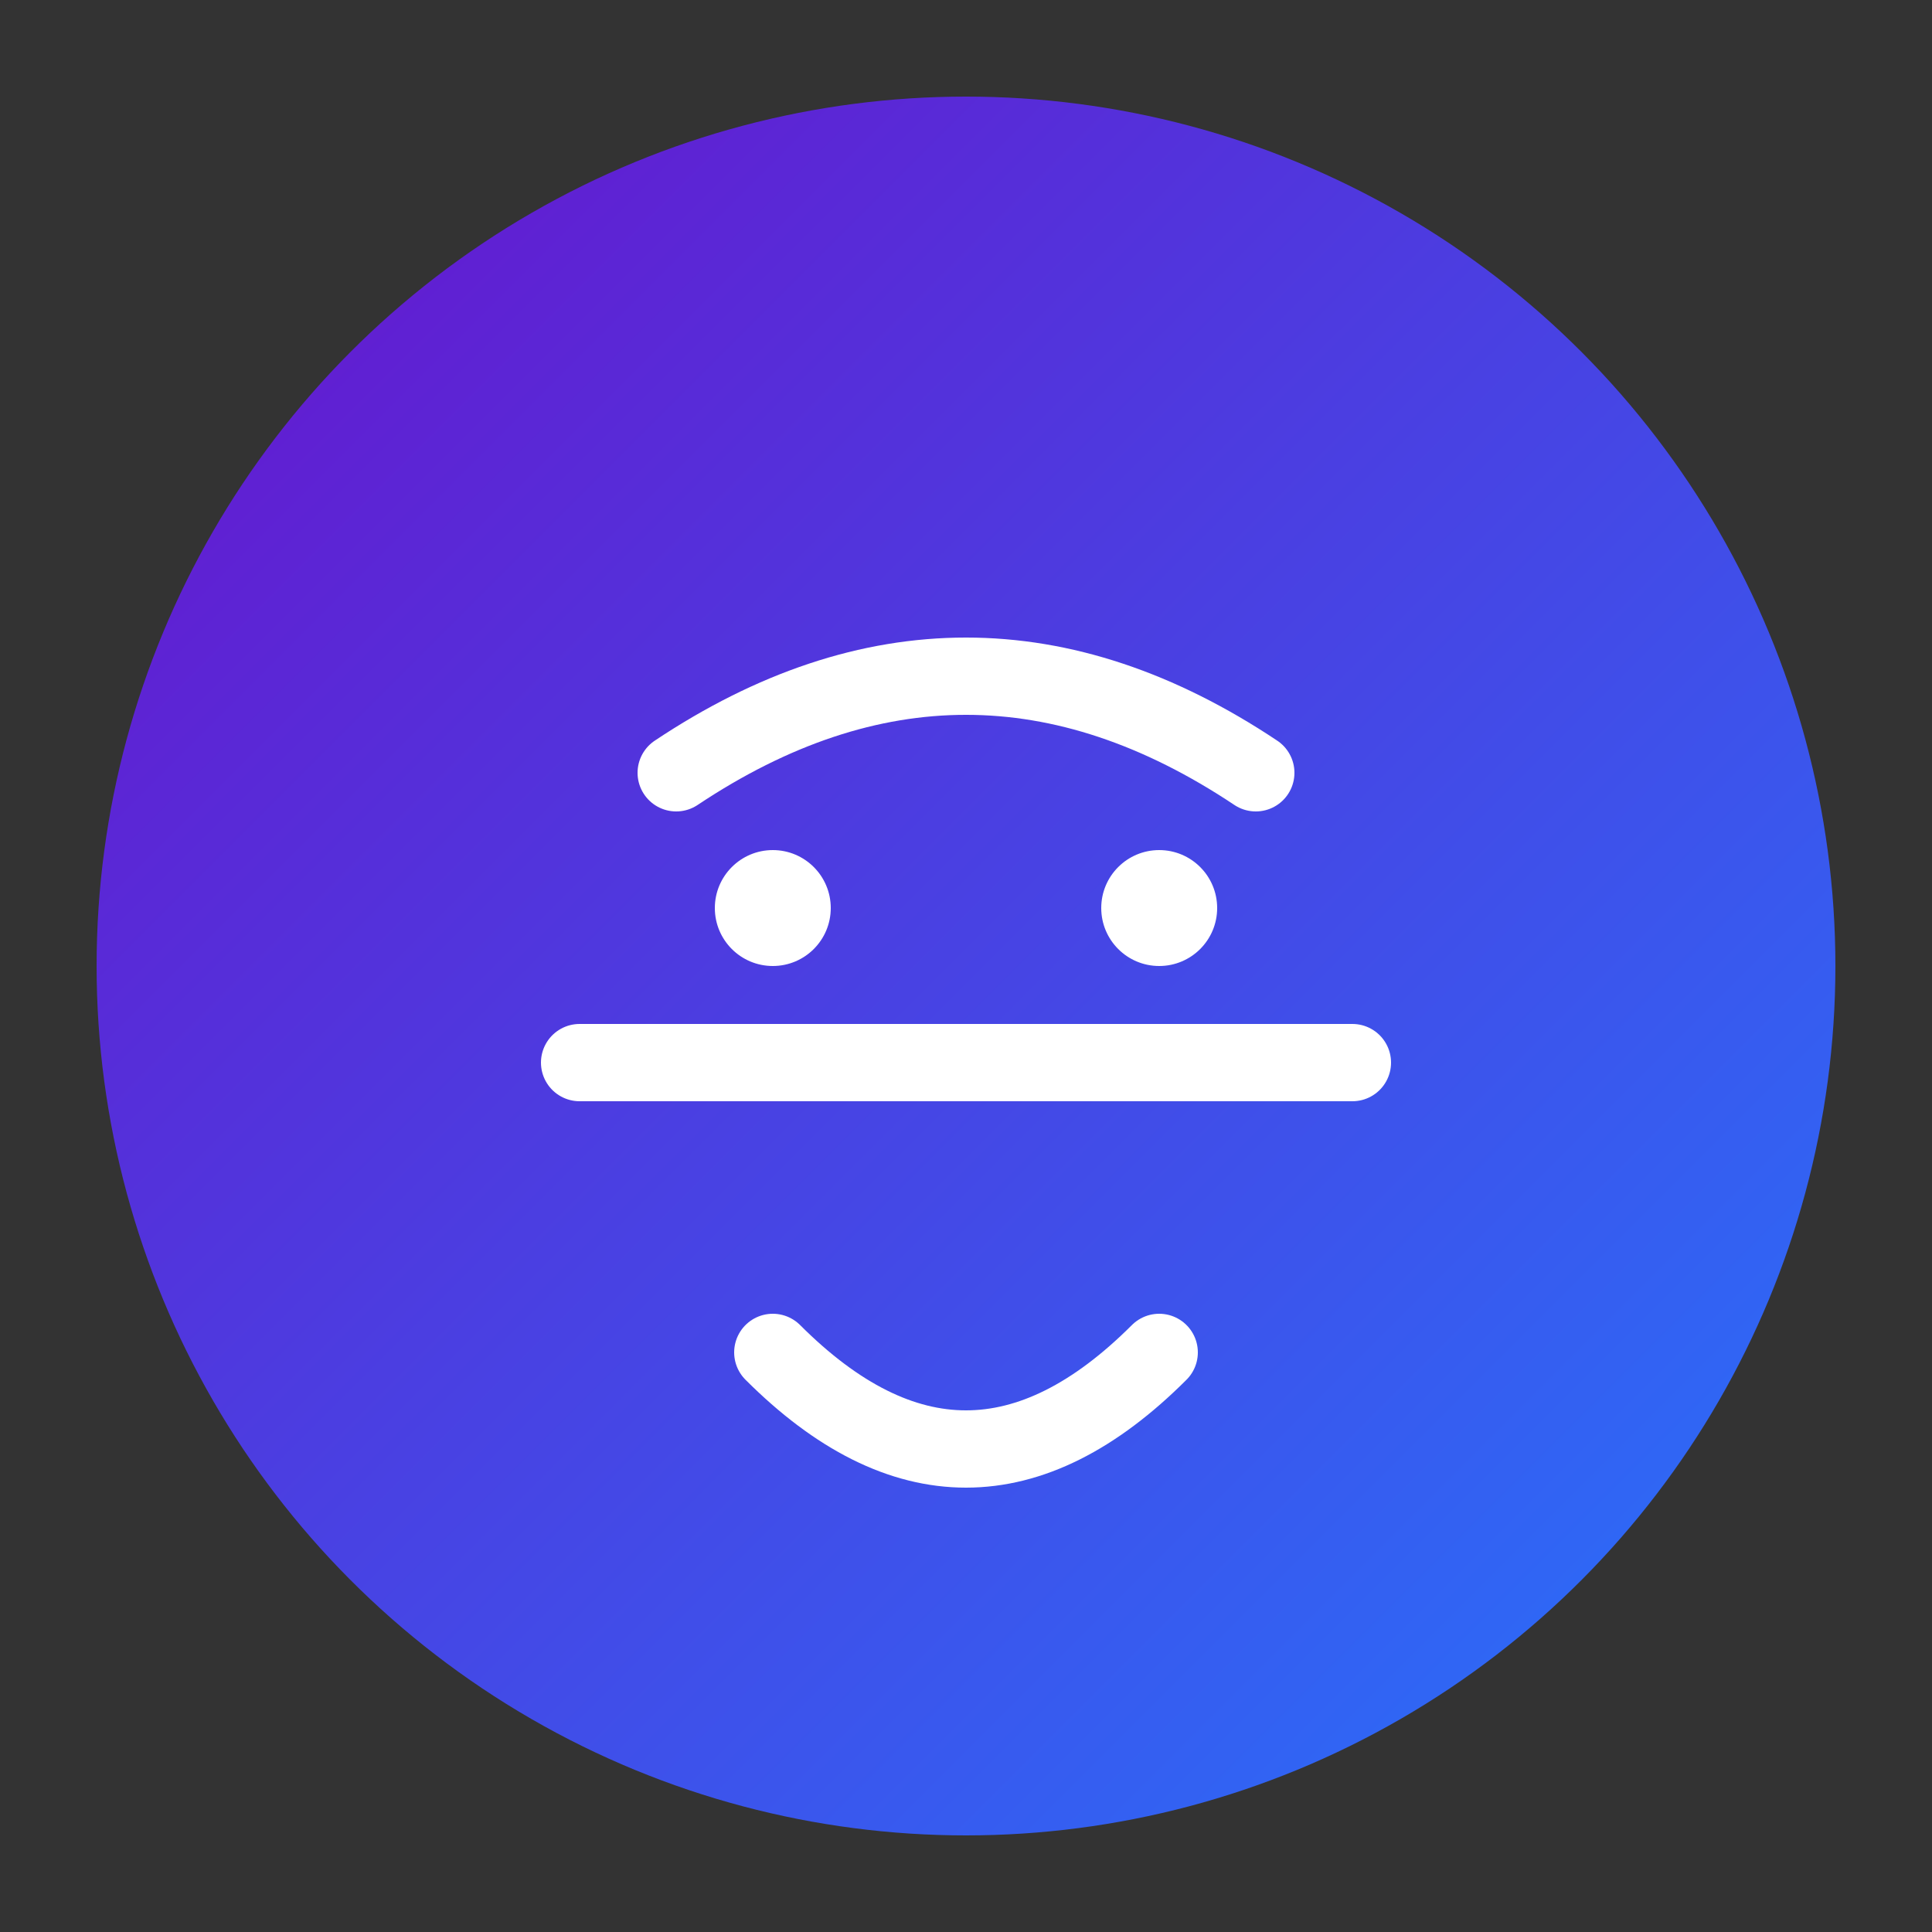 <svg xmlns="http://www.w3.org/2000/svg" viewBox="0 0 100 100">
    <rect x="0" y="0" width="100" height="100" fill="#333333" stroke="none"/>
    <defs>
        <linearGradient id="aiGradient" x1="0%" y1="0%" x2="100%" y2="100%">
            <stop offset="0%" style="stop-color:#6a11cb;stop-opacity:1" />
            <stop offset="100%" style="stop-color:#2575fc;stop-opacity:1" />
        </linearGradient>
    </defs>
    
    <!-- Background Lingkaran -->
    <circle cx="50" cy="50" r="45" fill="url(#aiGradient)" />
    
    <!-- Ikon Robot Minimalis -->
    <path 
        d="M35,40 Q50,30 65,40 
           M30,55 L70,55 
           M40,70 Q50,80 60,70" 
        fill="none" 
        stroke="white" 
        stroke-width="4" 
        stroke-linecap="round"
    />
    
    <!-- Mata Robot -->
    <circle cx="40" cy="47" r="3" fill="white"/>
    <circle cx="60" cy="47" r="3" fill="white"/>
</svg>